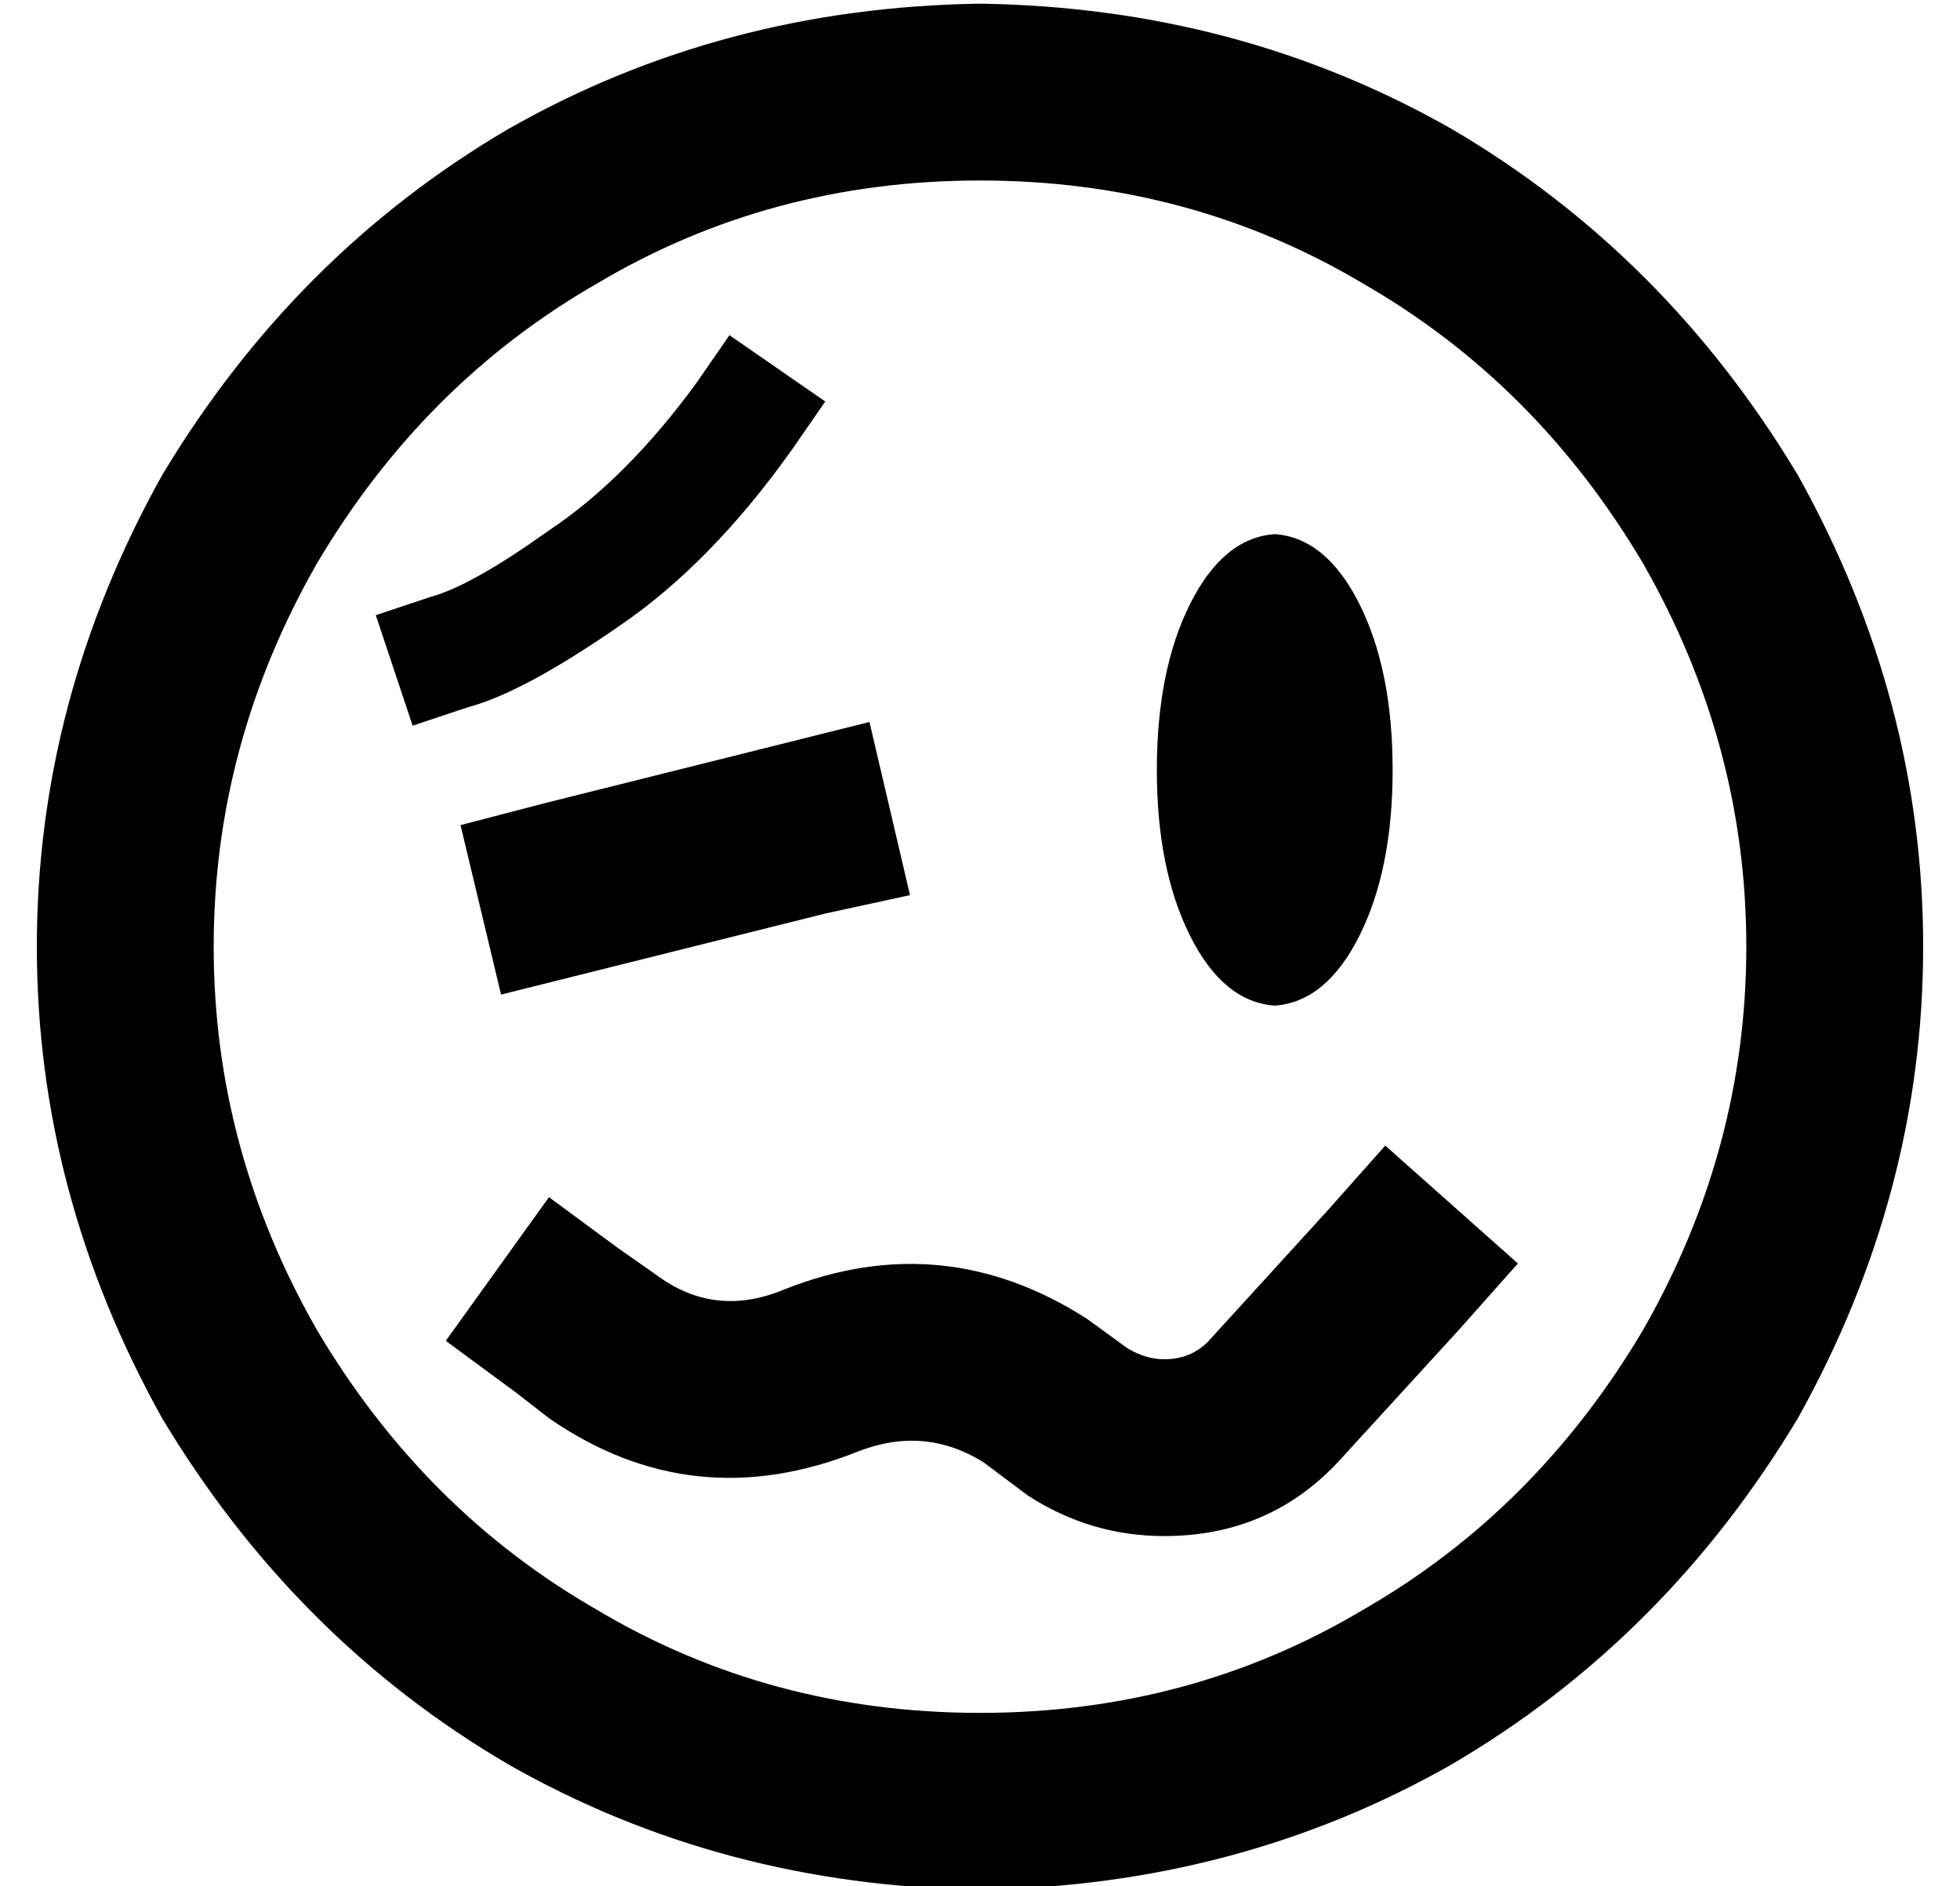 <?xml version="1.0" standalone="no"?>
<!DOCTYPE svg PUBLIC "-//W3C//DTD SVG 1.1//EN" "http://www.w3.org/Graphics/SVG/1.1/DTD/svg11.dtd" >
<svg xmlns="http://www.w3.org/2000/svg" xmlns:xlink="http://www.w3.org/1999/xlink" version="1.1" viewBox="-10 -40 532 512">
   <path fill="currentColor"
d="M256 9q57 0 104 28v0v0q47 27 76 76q28 49 28 104t-28 104q-29 49 -76 76q-47 28 -104 28t-104 -28q-47 -27 -76 -76q-28 -49 -28 -104t28 -104q29 -49 76 -76q47 -28 104 -28v0zM256 473q70 -1 128 -34v0v0q58 -34 94 -94q34 -61 34 -128t-34 -128q-36 -60 -94 -94
q-58 -33 -128 -34q-70 1 -128 34q-58 34 -94 94q-34 61 -34 128t34 128q36 60 94 94q58 33 128 34v0zM368 169q0 -27 -9 -45v0v0q-9 -18 -23 -19q-14 1 -23 19t-9 45t9 45t23 19q14 -1 23 -19t9 -45v0zM214 208l23 -5l-23 5l23 -5l-11 -47v0l-24 6v0l-64 16v0l-23 6v0l11 46
v0l24 -6v0l64 -16v0zM214 69l-26 -18l26 18l-26 -18l-9 13v0q-19 26 -40 40q-21 15 -32 18l-15 5v0l10 30v0l15 -5v0q15 -4 41 -22q25 -17 47 -48l9 -13v0zM386 321l16 -18l-16 18l16 -18l-36 -32v0l-16 18v0l-31 34v0q-5 6 -13 6q-5 0 -10 -3l-11 -8v0q-39 -25 -82 -8
q-19 8 -35 -4l-10 -7v0l-19 -14v0l-28 39v0l19 14v0l9 7v0q39 27 84 9q18 -7 34 3l12 9v0q17 11 37 11q29 0 48 -21l32 -35v0z" />
</svg>
